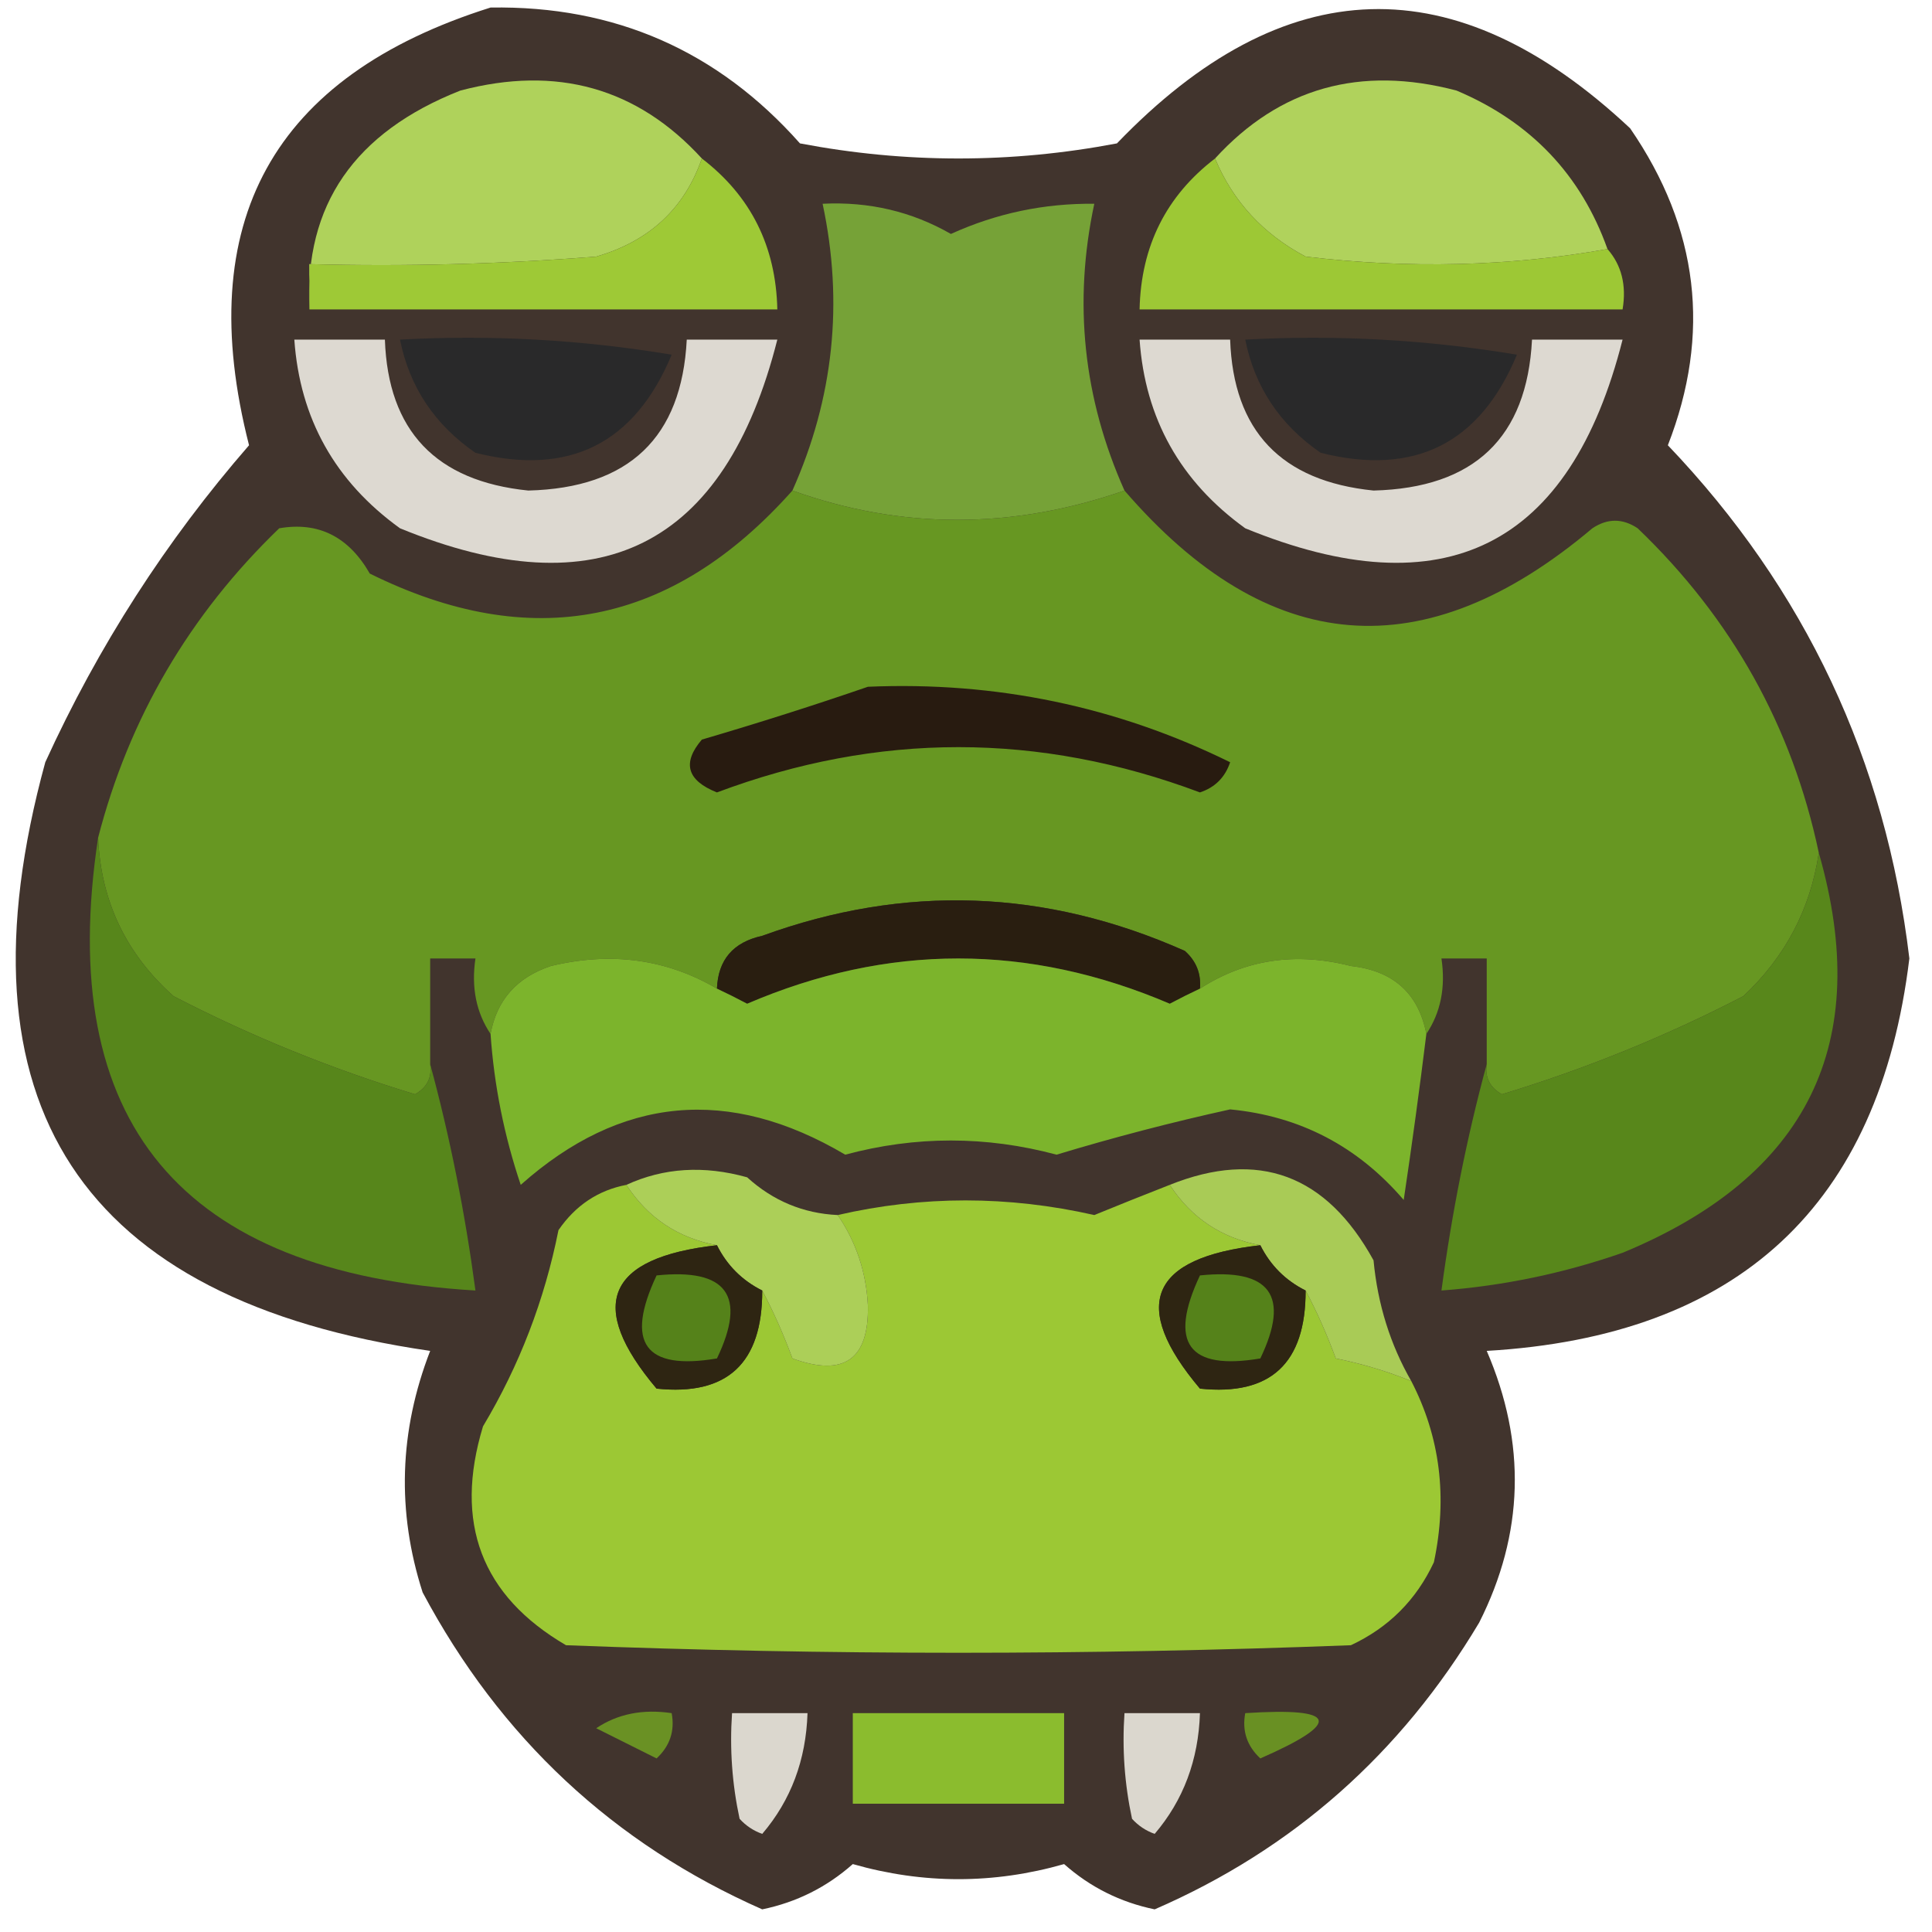 <?xml version="1.0" encoding="UTF-8"?>
<!DOCTYPE svg PUBLIC "-//W3C//DTD SVG 1.1//EN" "http://www.w3.org/Graphics/SVG/1.1/DTD/svg11.dtd">
<svg xmlns="http://www.w3.org/2000/svg" version="1.1" width="128px" height="128px" style="shape-rendering:geometricPrecision; text-rendering:geometricPrecision; image-rendering:optimizeQuality; fill-rule:evenodd; clip-rule:evenodd" xmlns:xlink="http://www.w3.org/1999/xlink">
<g><path style="opacity:0.879" fill="#281a11" d="M 32.5,0.5 C 40.724,0.363 47.557,3.363 53,9.5C 60,10.833 67,10.833 74,9.5C 85.085,-2.022 96.418,-2.355 108,8.5C 112.549,15.111 113.382,22.111 110.5,29.5C 119.599,39.032 124.932,50.366 126.5,63.5C 124.511,79.862 115.178,88.529 98.5,89.5C 101.136,95.614 100.97,101.614 98,107.5C 92.812,116.195 85.645,122.529 76.5,126.5C 74.226,126.03 72.226,125.03 70.5,123.5C 65.833,124.833 61.167,124.833 56.5,123.5C 54.774,125.03 52.774,126.03 50.5,126.5C 40.639,122.143 33.139,115.143 28,105.5C 26.277,100.143 26.444,94.809 28.5,89.5C 5.308,86.137 -3.192,73.137 3,50.5C 6.503,42.82 11.003,35.82 16.5,29.5C 12.722,14.717 18.056,5.05 32.5,0.5 Z"/></g>
<g><path style="opacity:1" fill="#afd25b" d="M 46.5,10.5 C 45.348,13.815 43.015,15.982 39.5,17C 33.175,17.5 26.842,17.666 20.5,17.5C 20.5,18.5 20.5,19.5 20.5,20.5C 20.157,13.595 23.491,8.761 30.5,6C 36.885,4.316 42.219,5.816 46.5,10.5 Z"/></g>
<g><path style="opacity:1" fill="#b0d25c" d="M 106.5,16.5 C 100.013,17.654 93.346,17.821 86.5,17C 83.686,15.506 81.686,13.34 80.5,10.5C 84.781,5.816 90.115,4.316 96.5,6C 101.41,8.075 104.743,11.575 106.5,16.5 Z"/></g>
<g><path style="opacity:1" fill="#9ec936" d="M 46.5,10.5 C 49.741,12.983 51.408,16.316 51.5,20.5C 41.167,20.5 30.833,20.5 20.5,20.5C 20.5,19.5 20.5,18.5 20.5,17.5C 26.842,17.666 33.175,17.5 39.5,17C 43.015,15.982 45.348,13.815 46.5,10.5 Z"/></g>
<g><path style="opacity:1" fill="#9dc835" d="M 80.5,10.5 C 81.686,13.34 83.686,15.506 86.5,17C 93.346,17.821 100.013,17.654 106.5,16.5C 107.434,17.568 107.768,18.901 107.5,20.5C 96.833,20.5 86.167,20.5 75.5,20.5C 75.592,16.316 77.259,12.983 80.5,10.5 Z"/></g>
<g><path style="opacity:1" fill="#76a237" d="M 74.5,32.5 C 67.051,35.088 59.718,35.088 52.5,32.5C 55.232,26.378 55.899,20.044 54.5,13.5C 57.577,13.347 60.41,14.014 63,15.5C 66.012,14.131 69.179,13.464 72.5,13.5C 71.101,20.044 71.768,26.378 74.5,32.5 Z"/></g>
<g><path style="opacity:1" fill="#ddd9d1" d="M 19.5,22.5 C 21.5,22.5 23.5,22.5 25.5,22.5C 25.71,28.545 28.876,31.878 35,32.5C 41.666,32.331 45.166,28.998 45.5,22.5C 47.5,22.5 49.5,22.5 51.5,22.5C 48.023,36.238 39.69,40.405 26.5,35C 22.2,31.898 19.867,27.731 19.5,22.5 Z"/></g>
<g><path style="opacity:1" fill="#29292a" d="M 26.5,22.5 C 32.537,22.171 38.537,22.504 44.5,23.5C 42.048,29.393 37.715,31.559 31.5,30C 28.8,28.143 27.134,25.643 26.5,22.5 Z"/></g>
<g><path style="opacity:1" fill="#ddd9d1" d="M 75.5,22.5 C 77.5,22.5 79.5,22.5 81.5,22.5C 81.71,28.545 84.876,31.878 91,32.5C 97.666,32.331 101.166,28.998 101.5,22.5C 103.5,22.5 105.5,22.5 107.5,22.5C 104.023,36.238 95.69,40.405 82.5,35C 78.2,31.898 75.867,27.731 75.5,22.5 Z"/></g>
<g><path style="opacity:1" fill="#29292a" d="M 82.5,22.5 C 88.537,22.171 94.537,22.504 100.5,23.5C 98.048,29.393 93.715,31.559 87.5,30C 84.8,28.143 83.133,25.643 82.5,22.5 Z"/></g>
<g><path style="opacity:1" fill="#679722" d="M 52.5,32.5 C 59.718,35.088 67.051,35.088 74.5,32.5C 84.039,43.554 94.373,44.388 105.5,35C 106.5,34.333 107.5,34.333 108.5,35C 114.734,40.974 118.734,48.14 120.5,56.5C 119.944,60.23 118.278,63.397 115.5,66C 110.367,68.656 105.034,70.822 99.5,72.5C 98.703,72.043 98.369,71.376 98.5,70.5C 98.5,68.167 98.5,65.833 98.5,63.5C 97.5,63.5 96.5,63.5 95.5,63.5C 95.784,65.415 95.451,67.081 94.5,68.5C 93.976,65.812 92.309,64.312 89.5,64C 85.833,63.063 82.499,63.563 79.5,65.5C 79.586,64.504 79.252,63.671 78.5,63C 69.269,58.896 59.936,58.563 50.5,62C 48.574,62.422 47.574,63.589 47.5,65.5C 44.158,63.539 40.492,63.039 36.5,64C 34.249,64.748 32.916,66.248 32.5,68.5C 31.549,67.081 31.215,65.415 31.5,63.5C 30.5,63.5 29.5,63.5 28.5,63.5C 28.5,65.833 28.5,68.167 28.5,70.5C 28.631,71.376 28.297,72.043 27.5,72.5C 21.966,70.822 16.633,68.656 11.5,66C 8.347,63.195 6.681,59.695 6.5,55.5C 8.553,47.566 12.553,40.733 18.5,35C 21.094,34.551 23.094,35.551 24.5,38C 35.192,43.295 44.525,41.462 52.5,32.5 Z"/></g>
<g><path style="opacity:1" fill="#281b10" d="M 57.5,45.5 C 65.991,45.137 73.991,46.804 81.5,50.5C 81.167,51.5 80.5,52.167 79.5,52.5C 68.833,48.5 58.167,48.5 47.5,52.5C 45.512,51.711 45.179,50.544 46.5,49C 50.294,47.886 53.96,46.72 57.5,45.5 Z"/></g>
<g><path style="opacity:1" fill="#57861b" d="M 6.5,55.5 C 6.681,59.695 8.347,63.195 11.5,66C 16.633,68.656 21.966,70.822 27.5,72.5C 28.297,72.043 28.631,71.376 28.5,70.5C 29.807,75.316 30.807,80.316 31.5,85.5C 11.975,84.34 3.642,74.34 6.5,55.5 Z"/></g>
<g><path style="opacity:1" fill="#58871b" d="M 120.5,56.5 C 124.117,69.092 119.783,77.925 107.5,83C 103.595,84.359 99.595,85.192 95.5,85.5C 96.193,80.316 97.193,75.316 98.5,70.5C 98.369,71.376 98.703,72.043 99.5,72.5C 105.034,70.822 110.367,68.656 115.5,66C 118.278,63.397 119.944,60.23 120.5,56.5 Z"/></g>
<g><path style="opacity:1" fill="#291e10" d="M 79.5,65.5 C 78.85,65.804 78.183,66.137 77.5,66.5C 68.155,62.502 58.821,62.502 49.5,66.5C 48.816,66.137 48.15,65.804 47.5,65.5C 47.574,63.589 48.574,62.422 50.5,62C 59.936,58.563 69.269,58.896 78.5,63C 79.252,63.671 79.586,64.504 79.5,65.5 Z"/></g>
<g><path style="opacity:1" fill="#7cb42c" d="M 47.5,65.5 C 48.15,65.804 48.816,66.137 49.5,66.5C 58.821,62.502 68.155,62.502 77.5,66.5C 78.183,66.137 78.85,65.804 79.5,65.5C 82.499,63.563 85.833,63.063 89.5,64C 92.309,64.312 93.976,65.812 94.5,68.5C 94.048,72.163 93.548,75.83 93,79.5C 89.952,75.943 86.119,73.943 81.5,73.5C 77.629,74.352 73.795,75.352 70,76.5C 65.326,75.248 60.659,75.248 56,76.5C 48.289,71.945 41.122,72.611 34.5,78.5C 33.403,75.247 32.736,71.914 32.5,68.5C 32.916,66.248 34.249,64.748 36.5,64C 40.492,63.039 44.158,63.539 47.5,65.5 Z"/></g>
<g><path style="opacity:1" fill="#9cc834" d="M 41.5,78.5 C 42.929,80.691 44.929,82.024 47.5,82.5C 40.179,83.319 38.846,86.486 43.5,92C 48.179,92.491 50.512,90.325 50.5,85.5C 51.234,86.877 51.901,88.377 52.5,90C 55.907,91.24 57.573,90.073 57.5,86.5C 57.389,84.286 56.722,82.286 55.5,80.5C 61.117,79.207 66.784,79.207 72.5,80.5C 74.177,79.813 75.844,79.147 77.5,78.5C 78.929,80.691 80.929,82.024 83.5,82.5C 76.179,83.319 74.846,86.486 79.5,92C 84.179,92.491 86.512,90.325 86.5,85.5C 87.234,86.877 87.901,88.377 88.5,90C 90.248,90.352 91.914,90.852 93.5,91.5C 95.412,95.194 95.912,99.194 95,103.5C 93.833,106 92,107.833 89.5,109C 72.167,109.667 54.833,109.667 37.5,109C 31.891,105.723 30.058,100.89 32,94.5C 34.409,90.473 36.075,86.14 37,81.5C 38.129,79.859 39.629,78.859 41.5,78.5 Z"/></g>
<g><path style="opacity:1" fill="#accf58" d="M 41.5,78.5 C 43.966,77.366 46.633,77.199 49.5,78C 51.217,79.559 53.217,80.392 55.5,80.5C 56.722,82.286 57.389,84.286 57.5,86.5C 57.573,90.073 55.907,91.24 52.5,90C 51.901,88.377 51.234,86.877 50.5,85.5C 49.167,84.833 48.167,83.833 47.5,82.5C 44.929,82.024 42.929,80.691 41.5,78.5 Z"/></g>
<g><path style="opacity:1" fill="#a9cb56" d="M 77.5,78.5 C 83.373,76.148 87.873,77.814 91,83.5C 91.275,86.412 92.109,89.079 93.5,91.5C 91.914,90.852 90.248,90.352 88.5,90C 87.901,88.377 87.234,86.877 86.5,85.5C 85.167,84.833 84.167,83.833 83.5,82.5C 80.929,82.024 78.929,80.691 77.5,78.5 Z"/></g>
<g><path style="opacity:1" fill="#2e2512" d="M 47.5,82.5 C 48.167,83.833 49.167,84.833 50.5,85.5C 50.512,90.325 48.179,92.491 43.5,92C 38.846,86.486 40.179,83.319 47.5,82.5 Z"/></g>
<g><path style="opacity:1" fill="#2e2512" d="M 83.5,82.5 C 84.167,83.833 85.167,84.833 86.5,85.5C 86.512,90.325 84.179,92.491 79.5,92C 74.846,86.486 76.179,83.319 83.5,82.5 Z"/></g>
<g><path style="opacity:1" fill="#55821a" d="M 43.5,84.5 C 48.158,84.015 49.492,85.848 47.5,90C 42.728,90.81 41.395,88.977 43.5,84.5 Z"/></g>
<g><path style="opacity:1" fill="#55821a" d="M 79.5,84.5 C 84.159,84.015 85.492,85.848 83.5,90C 78.728,90.81 77.395,88.977 79.5,84.5 Z"/></g>
<g><path style="opacity:1" fill="#dbd7ce" d="M 48.5,113.5 C 50.167,113.5 51.833,113.5 53.5,113.5C 53.401,116.605 52.401,119.272 50.5,121.5C 49.914,121.291 49.414,120.957 49,120.5C 48.503,118.19 48.337,115.857 48.5,113.5 Z"/></g>
<g><path style="opacity:1" fill="#8bbc2e" d="M 56.5,113.5 C 61.167,113.5 65.833,113.5 70.5,113.5C 70.5,115.5 70.5,117.5 70.5,119.5C 65.833,119.5 61.167,119.5 56.5,119.5C 56.5,117.5 56.5,115.5 56.5,113.5 Z"/></g>
<g><path style="opacity:1" fill="#dbd7ce" d="M 74.5,113.5 C 76.167,113.5 77.833,113.5 79.5,113.5C 79.401,116.605 78.401,119.272 76.5,121.5C 75.914,121.291 75.414,120.957 75,120.5C 74.503,118.19 74.337,115.857 74.5,113.5 Z"/></g>
<g><path style="opacity:1" fill="#699023" d="M 82.5,113.5 C 88.641,113.101 88.975,114.101 83.5,116.5C 82.614,115.675 82.281,114.675 82.5,113.5 Z"/></g>
<g><path style="opacity:1" fill="#6a9124" d="M 39.5,114.5 C 40.919,113.549 42.585,113.216 44.5,113.5C 44.719,114.675 44.386,115.675 43.5,116.5C 42.14,115.82 40.807,115.153 39.5,114.5 Z"/></g>
</svg>
